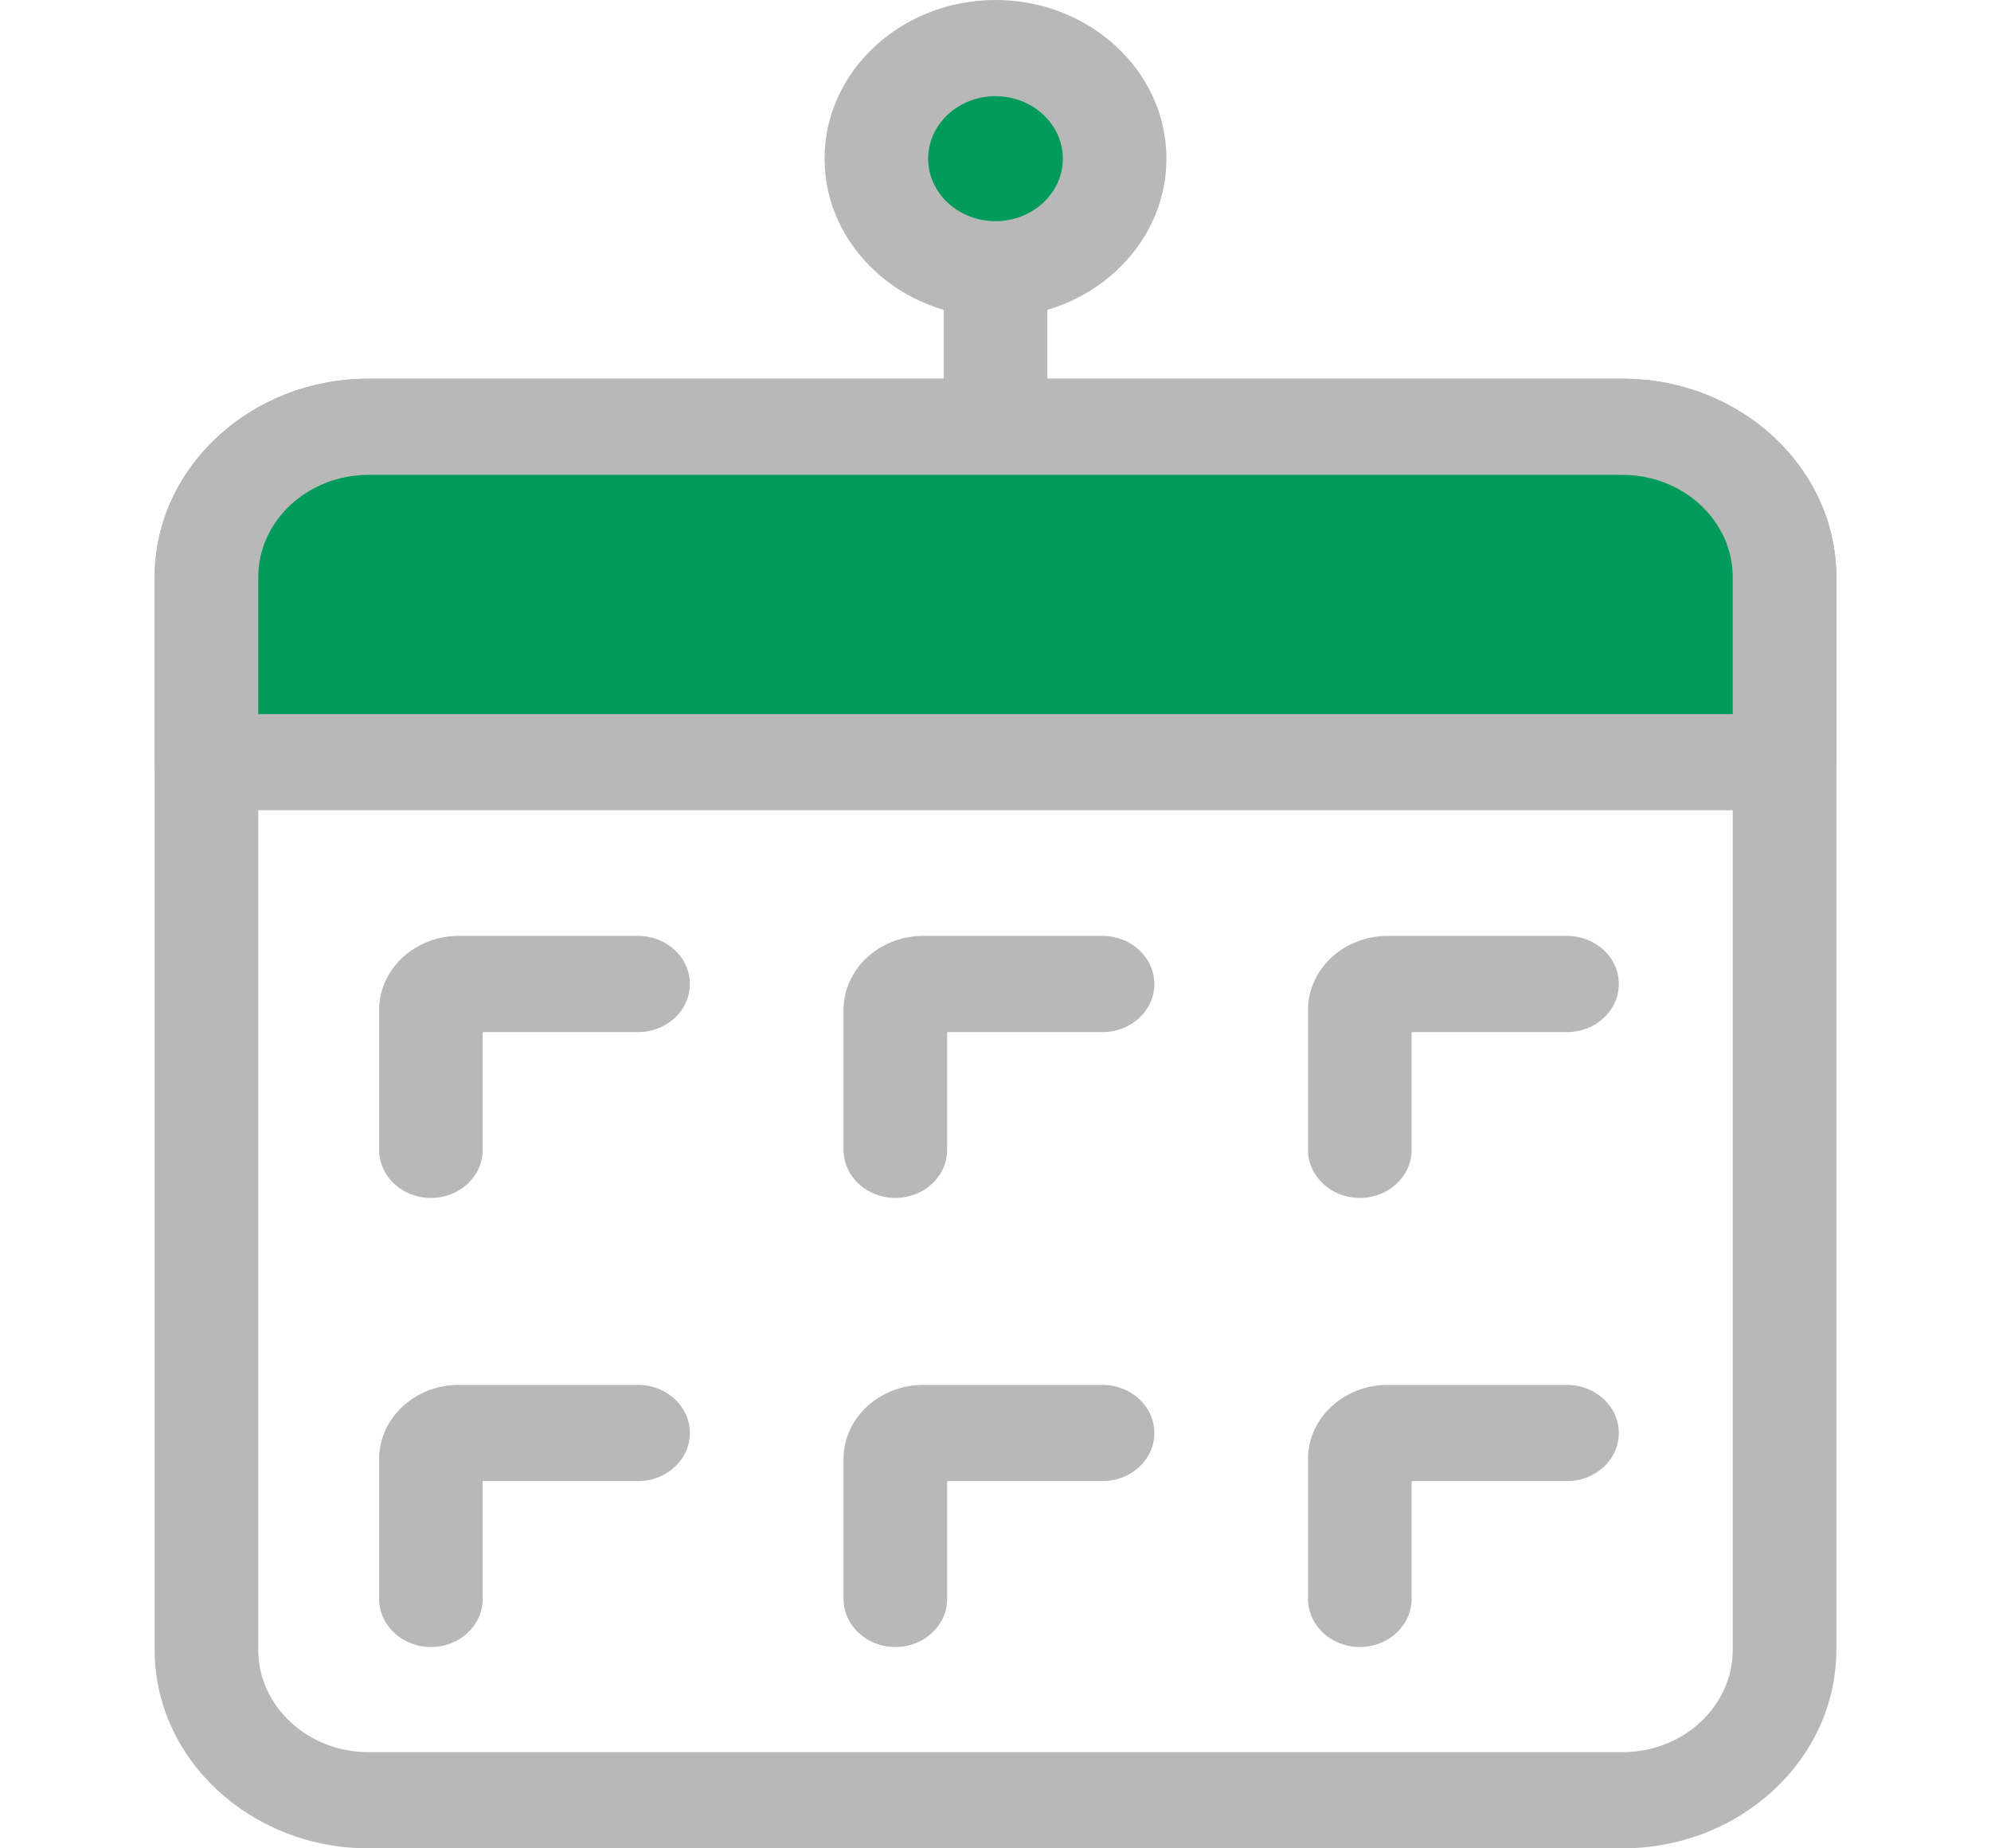<svg width="28" height="26" viewBox="0 0 28 26" fill="none" xmlns="http://www.w3.org/2000/svg">
<path d="M22.818 26H5.182C3.524 26 2.175 24.747 2.175 23.208V8.119C2.175 6.58 3.524 5.327 5.182 5.327H22.818C24.476 5.327 25.825 6.58 25.825 8.119V23.208C25.825 24.747 24.476 26 22.818 26ZM5.182 6.68C4.328 6.68 3.632 7.325 3.632 8.119V23.208C3.632 24.001 4.328 24.647 5.182 24.647H22.818C23.672 24.647 24.368 24.001 24.368 23.208V8.119C24.368 7.326 23.672 6.68 22.818 6.68H5.182V6.68Z" fill="#B8B8B8"/>
<path d="M25.096 10.722V8.119C25.096 6.951 24.076 6.003 22.818 6.003H5.182C3.924 6.003 2.904 6.951 2.904 8.119V10.722H25.096Z" fill="#009B5B"/>
<path d="M25.096 11.398H2.904C2.502 11.398 2.175 11.095 2.175 10.722V8.119C2.175 6.58 3.524 5.327 5.182 5.327H22.818C24.476 5.327 25.825 6.58 25.825 8.119V10.722C25.825 11.095 25.498 11.398 25.096 11.398ZM3.632 10.045H24.368V8.119C24.368 7.326 23.672 6.68 22.818 6.68H5.182C4.328 6.68 3.632 7.326 3.632 8.119V10.045Z" fill="#B8B8B8"/>
<path d="M6.06 16.851C5.658 16.851 5.332 16.549 5.332 16.175V14.206C5.332 13.632 5.835 13.165 6.452 13.165H8.974C9.376 13.165 9.702 13.468 9.702 13.841C9.702 14.215 9.376 14.518 8.974 14.518H6.788V16.175C6.789 16.549 6.462 16.851 6.06 16.851Z" fill="#B8B8B8"/>
<path d="M12.592 16.851C12.189 16.851 11.863 16.549 11.863 16.175V14.206C11.863 13.632 12.366 13.165 12.984 13.165H15.505C15.908 13.165 16.234 13.468 16.234 13.841C16.234 14.215 15.908 14.518 15.505 14.518H13.32V16.175C13.32 16.549 12.994 16.851 12.592 16.851Z" fill="#B8B8B8"/>
<path d="M19.124 16.851C18.721 16.851 18.395 16.549 18.395 16.175V14.206C18.395 13.632 18.898 13.165 19.516 13.165H22.037C22.44 13.165 22.766 13.468 22.766 13.841C22.766 14.215 22.44 14.518 22.037 14.518H19.852V16.175C19.852 16.549 19.526 16.851 19.124 16.851Z" fill="#B8B8B8"/>
<path d="M6.06 23.168C5.658 23.168 5.332 22.865 5.332 22.491V20.522C5.332 19.948 5.835 19.481 6.452 19.481H8.974C9.376 19.481 9.702 19.784 9.702 20.158C9.702 20.531 9.376 20.834 8.974 20.834H6.788V22.491C6.789 22.865 6.462 23.168 6.06 23.168Z" fill="#B8B8B8"/>
<path d="M12.592 23.168C12.189 23.168 11.863 22.865 11.863 22.491V20.522C11.863 19.948 12.366 19.481 12.984 19.481H15.505C15.908 19.481 16.234 19.784 16.234 20.158C16.234 20.531 15.908 20.834 15.505 20.834H13.32V22.491C13.32 22.865 12.994 23.168 12.592 23.168Z" fill="#B8B8B8"/>
<path d="M19.124 23.168C18.721 23.168 18.395 22.865 18.395 22.491V20.522C18.395 19.948 18.898 19.481 19.516 19.481H22.037C22.44 19.481 22.766 19.784 22.766 20.158C22.766 20.531 22.44 20.834 22.037 20.834H19.852V22.491C19.852 22.865 19.526 23.168 19.124 23.168Z" fill="#B8B8B8"/>
<path d="M14 6.291C13.598 6.291 13.271 5.988 13.271 5.614V2.976C13.271 2.603 13.598 2.3 14 2.3C14.402 2.3 14.728 2.603 14.728 2.976V5.614C14.728 5.988 14.402 6.291 14 6.291Z" fill="#B8B8B8"/>
<path d="M14 3.788C14.925 3.788 15.675 3.091 15.675 2.232C15.675 1.373 14.925 0.676 14 0.676C13.075 0.676 12.324 1.373 12.324 2.232C12.324 3.091 13.075 3.788 14 3.788Z" fill="#009B5B"/>
<path d="M14 4.464C12.675 4.464 11.596 3.463 11.596 2.232C11.596 1.001 12.675 0 14 0C15.325 0 16.404 1.001 16.404 2.232C16.404 3.463 15.325 4.464 14 4.464ZM14 1.353C13.478 1.353 13.053 1.747 13.053 2.232C13.053 2.717 13.478 3.111 14 3.111C14.522 3.111 14.947 2.717 14.947 2.232C14.947 1.747 14.522 1.353 14 1.353Z" fill="#B8B8B8"/>
</svg>
